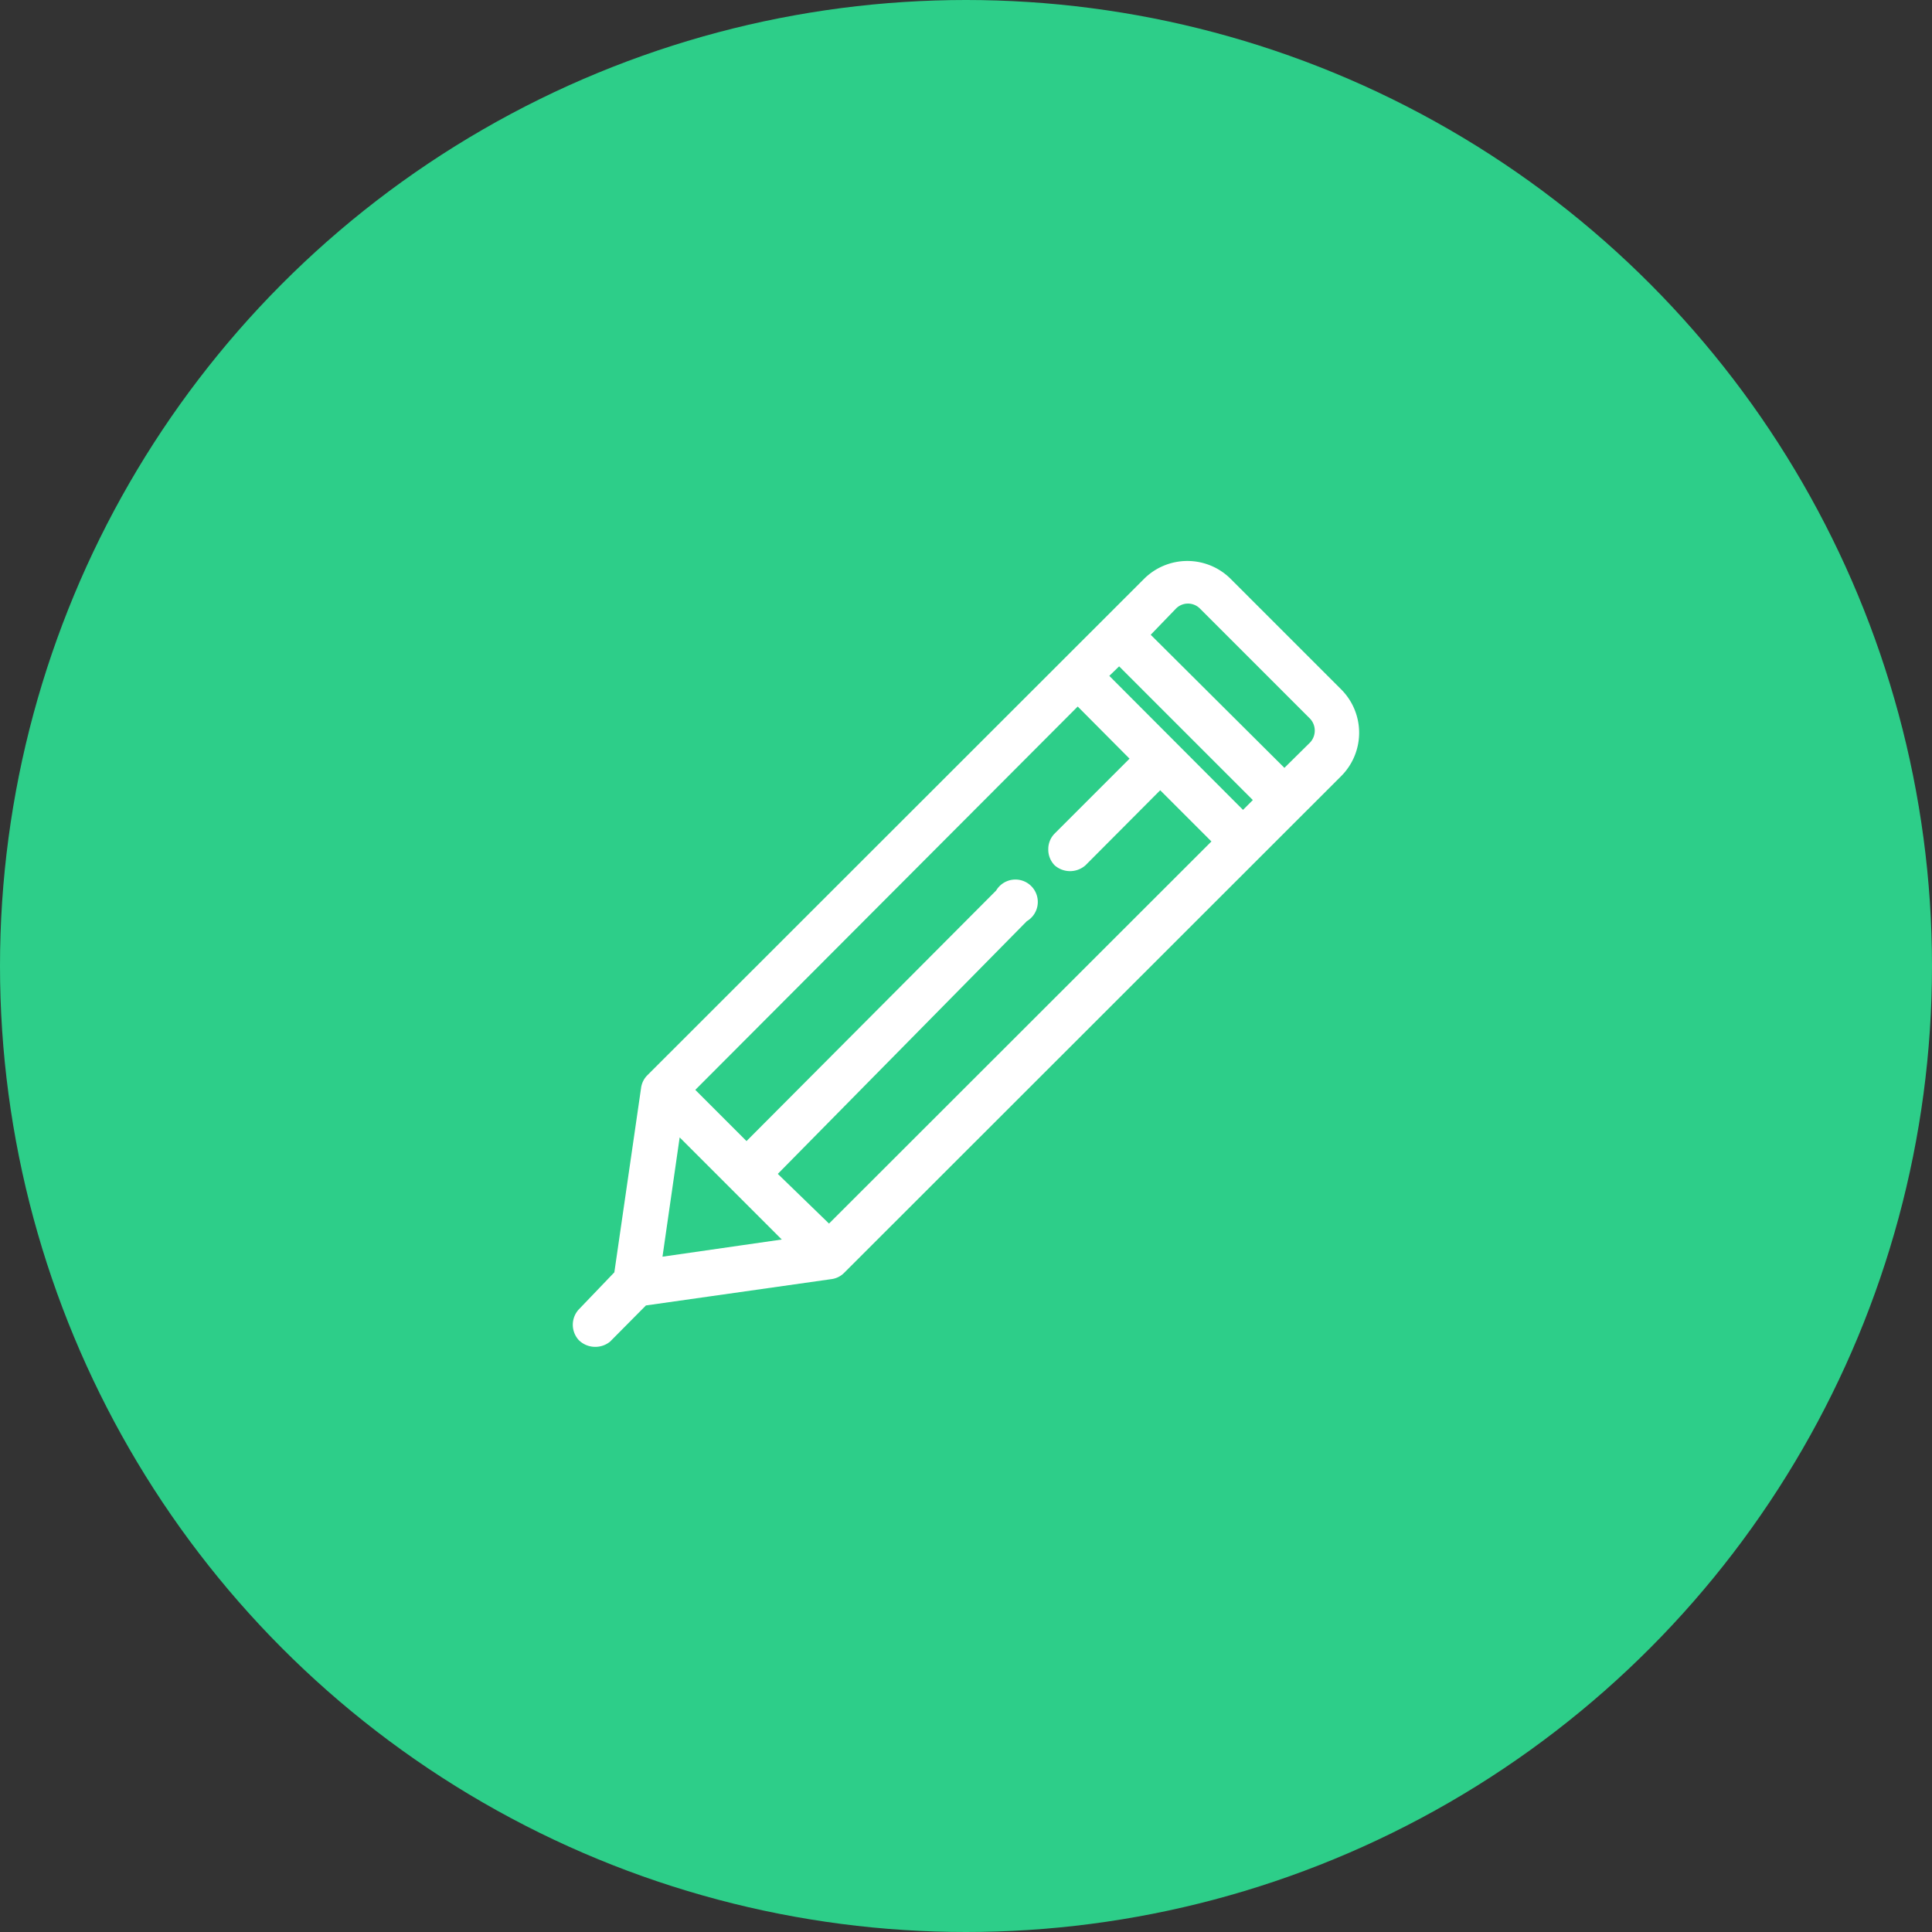 <svg xmlns="http://www.w3.org/2000/svg" width="63" height="63" viewBox="0 0 63 63"><rect x="0" y="0" width="63" height="63" fill="#333333" stroke="none"/><g id="sr-Guest_Post_Finder" data-name="sr-Guest Post Finder" transform="translate(-1137 -173.059)"><circle id="Ellipse_40" data-name="Ellipse 40" cx="31.5" cy="31.5" r="31.5" transform="translate(1137 173.059)" fill="#2dce89"></circle><g id="guest_post_finder" transform="translate(1155.679 191.351)"><g id="Group_136" data-name="Group 136"><g id="Group_98" data-name="Group 98"><g id="Path_43" data-name="Path 43"><path id="Path_233" data-name="Path 233" d="M331.62,79.48l-3.6-3.6a1.88,1.88,0,0,0-2.64,0l-16.19,16.2a.62.62,0,0,0-.17.33l-.87,6.11-1.21,1.2a.61.61,0,0,0,0,.85.6.6,0,0,0,.84,0h0L309,99.36l6.1-.87a.61.61,0,0,0,.34-.17l16.19-16.2A1.88,1.88,0,0,0,331.62,79.48ZM309.41,98.09l.62-4.33,3.71,3.71Zm5.6-1-1.86-1.85L321.39,87a.6.6,0,0,0,0-.84.61.61,0,0,0-.85,0l-8.23,8.23-1.86-1.85L323.1,79.85,325,81.7l-2.54,2.54a.6.6,0,0,0,0,.84.61.61,0,0,0,.85,0l2.53-2.53,1.86,1.85ZM328.5,83.56,324,79l.51-.5L329,83.05Zm2.28-2.28-.93.93-4.55-4.55.93-.93a.66.66,0,0,1,.95,0l3.6,3.6a.68.68,0,0,1,0,1Z" transform="translate(-306.646 -75.253)" fill="#fff"></path><path id="Path_234" data-name="Path 234" d="M307.36,100.88a.76.76,0,0,1-.52-.22.74.74,0,0,1,0-1L308,98.45l.87-6a.72.72,0,0,1,.2-.42l16.2-16.19a2,2,0,0,1,2.83,0l3.6,3.6a2,2,0,0,1,0,2.83L315.5,98.46a.71.71,0,0,1-.41.21l-6.06.86-1.17,1.18a.76.76,0,0,1-.5.17ZM326.7,75.47a1.7,1.7,0,0,0-1.22.51l-16.2,16.19a.53.53,0,0,0-.13.26l-.88,6.15L307,99.82a.49.49,0,0,0-.13.33.46.46,0,0,0,.13.32.47.47,0,0,0,.66,0l1.24-1.24,6.14-.87a.59.59,0,0,0,.27-.14L331.53,82a1.76,1.76,0,0,0,0-2.45l-3.6-3.6a1.73,1.73,0,0,0-1.23-.48ZM309.26,98.25l.68-4.77L314,97.57Zm.87-4.2-.56,3.89,3.89-.56ZM315,97.24l-2.05-2,8.33-8.33a.47.47,0,0,0,0-.66.46.46,0,0,0-.65,0l-8.33,8.33-2.05-2L323.1,79.74l2,2-2.63,2.63a.46.46,0,0,0,0,.66.48.48,0,0,0,.65,0l2.63-2.63,2.05,2Zm-1.67-2L315,96.86,327.47,84.4l-1.67-1.67-2.44,2.45a.76.76,0,0,1-1,0,.73.73,0,0,1-.21-.52.72.72,0,0,1,.21-.52l2.44-2.44L323.11,80,310.64,92.5l1.67,1.67L320.45,86a.73.73,0,1,1,1,1ZM328.5,83.75,323.76,79l.7-.69,4.74,4.74ZM324.14,79l4.36,4.37.32-.32-4.36-4.36Zm5.71,3.4-4.74-4.74,1-1a.83.83,0,0,1,1.15,0l3.59,3.6a.82.82,0,0,1,0,1.15h0Zm-4.36-4.74L329.85,82l.84-.83h0a.57.57,0,0,0,0-.77l-3.6-3.6a.55.55,0,0,0-.77,0Z" transform="translate(-306.646 -75.253)" fill="#fff"></path></g></g></g></g></g></svg>